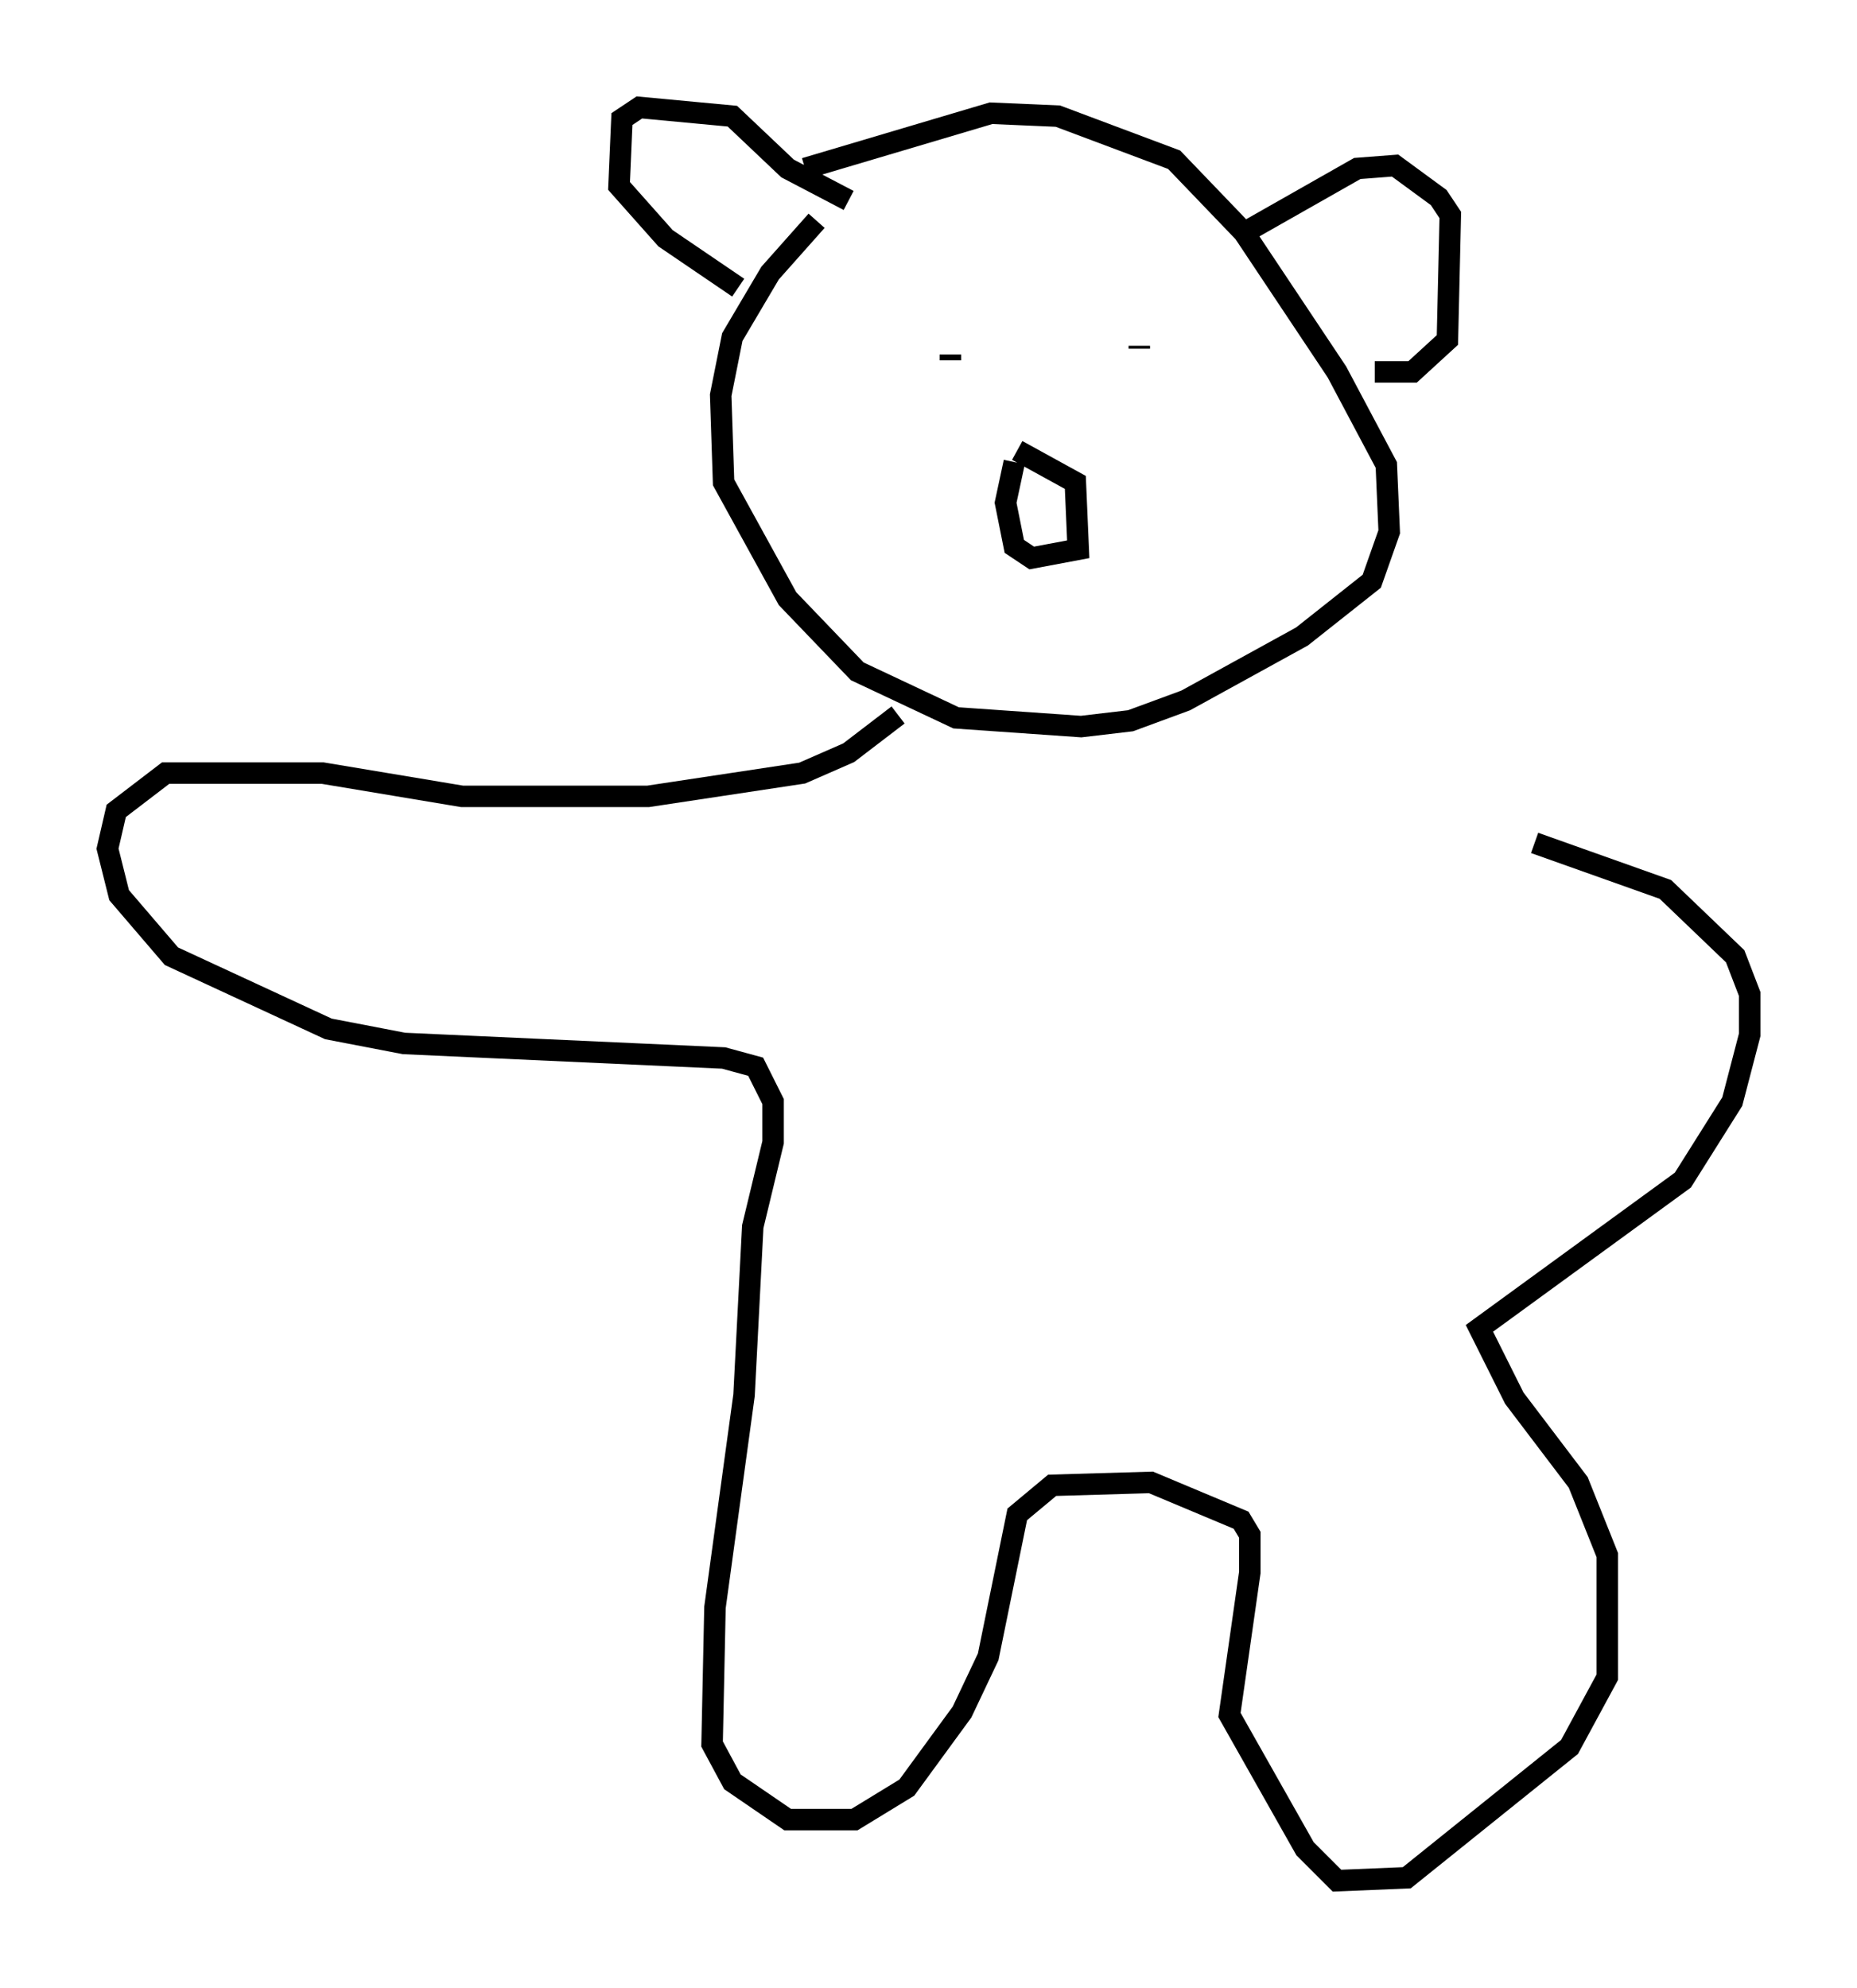 <?xml version="1.0" encoding="utf-8" ?>
<svg baseProfile="full" height="92.543" version="1.1" width="86.454" xmlns="http://www.w3.org/2000/svg" xmlns:ev="http://www.w3.org/2001/xml-events" xmlns:xlink="http://www.w3.org/1999/xlink"><defs /><rect fill="white" height="92.543" width="86.454" x="0" y="0" /><path d="M43.024, 7.3 m-5.007, 2.977 l-2.165, 2.436 -1.759, 2.977 l-0.541, 2.706 0.135, 4.059 l2.977, 5.413 3.248, 3.383 l4.601, 2.165 5.819, 0.406 l2.3, -0.271 2.571, -0.947 l5.413, -2.977 3.248, -2.571 l0.812, -2.3 -0.135, -3.112 l-2.3, -4.33 -4.33, -6.495 l-3.248, -3.383 -5.413, -2.03 l-3.112, -0.135 -8.66, 2.571 m9.743, 13.667 l-0.406, 1.894 0.406, 2.03 l0.812, 0.541 2.165, -0.406 l-0.135, -3.112 -2.706, -1.488 m-12.99, -7.578 l-3.383, -2.3 -2.165, -2.436 l0.135, -3.112 0.812, -0.541 l4.33, 0.406 2.571, 2.436 l2.842, 1.488 m18.674, 1.353 l5.007, -2.842 1.759, -0.135 l2.03, 1.488 0.541, 0.812 l-0.135, 5.819 -1.624, 1.488 l-1.759, 0.0 m-19.756, -0.541 l0.0, -0.271 m9.472, -0.135 l0.0, 0.0 m-0.677, -0.271 l0.0, 0.135 m-11.231, 17.05 l-2.3, 1.759 -2.165, 0.947 l-7.172, 1.083 -8.66, 0.0 l-6.495, -1.083 -7.307, 0.0 l-2.3, 1.759 -0.406, 1.759 l0.541, 2.165 2.436, 2.842 l7.307, 3.383 3.518, 0.677 l14.885, 0.677 1.488, 0.406 l0.812, 1.624 0.0, 1.894 l-0.947, 3.924 -0.406, 7.848 l-1.353, 9.878 -0.135, 6.36 l0.947, 1.759 2.571, 1.759 l3.112, 0.0 2.436, -1.488 l2.571, -3.518 1.218, -2.571 l1.353, -6.631 1.624, -1.353 l4.601, -0.135 4.195, 1.759 l0.406, 0.677 0.0, 1.759 l-0.947, 6.631 3.518, 6.225 l1.488, 1.488 3.248, -0.135 l7.578, -6.089 1.759, -3.248 l0.0, -5.683 -1.353, -3.383 l-2.977, -3.924 -1.624, -3.248 l9.472, -6.901 2.3, -3.654 l0.812, -3.112 0.0, -1.894 l-0.677, -1.759 -3.248, -3.112 l-6.089, -2.165 " fill="none" stroke="black" stroke-width="1" /></svg>